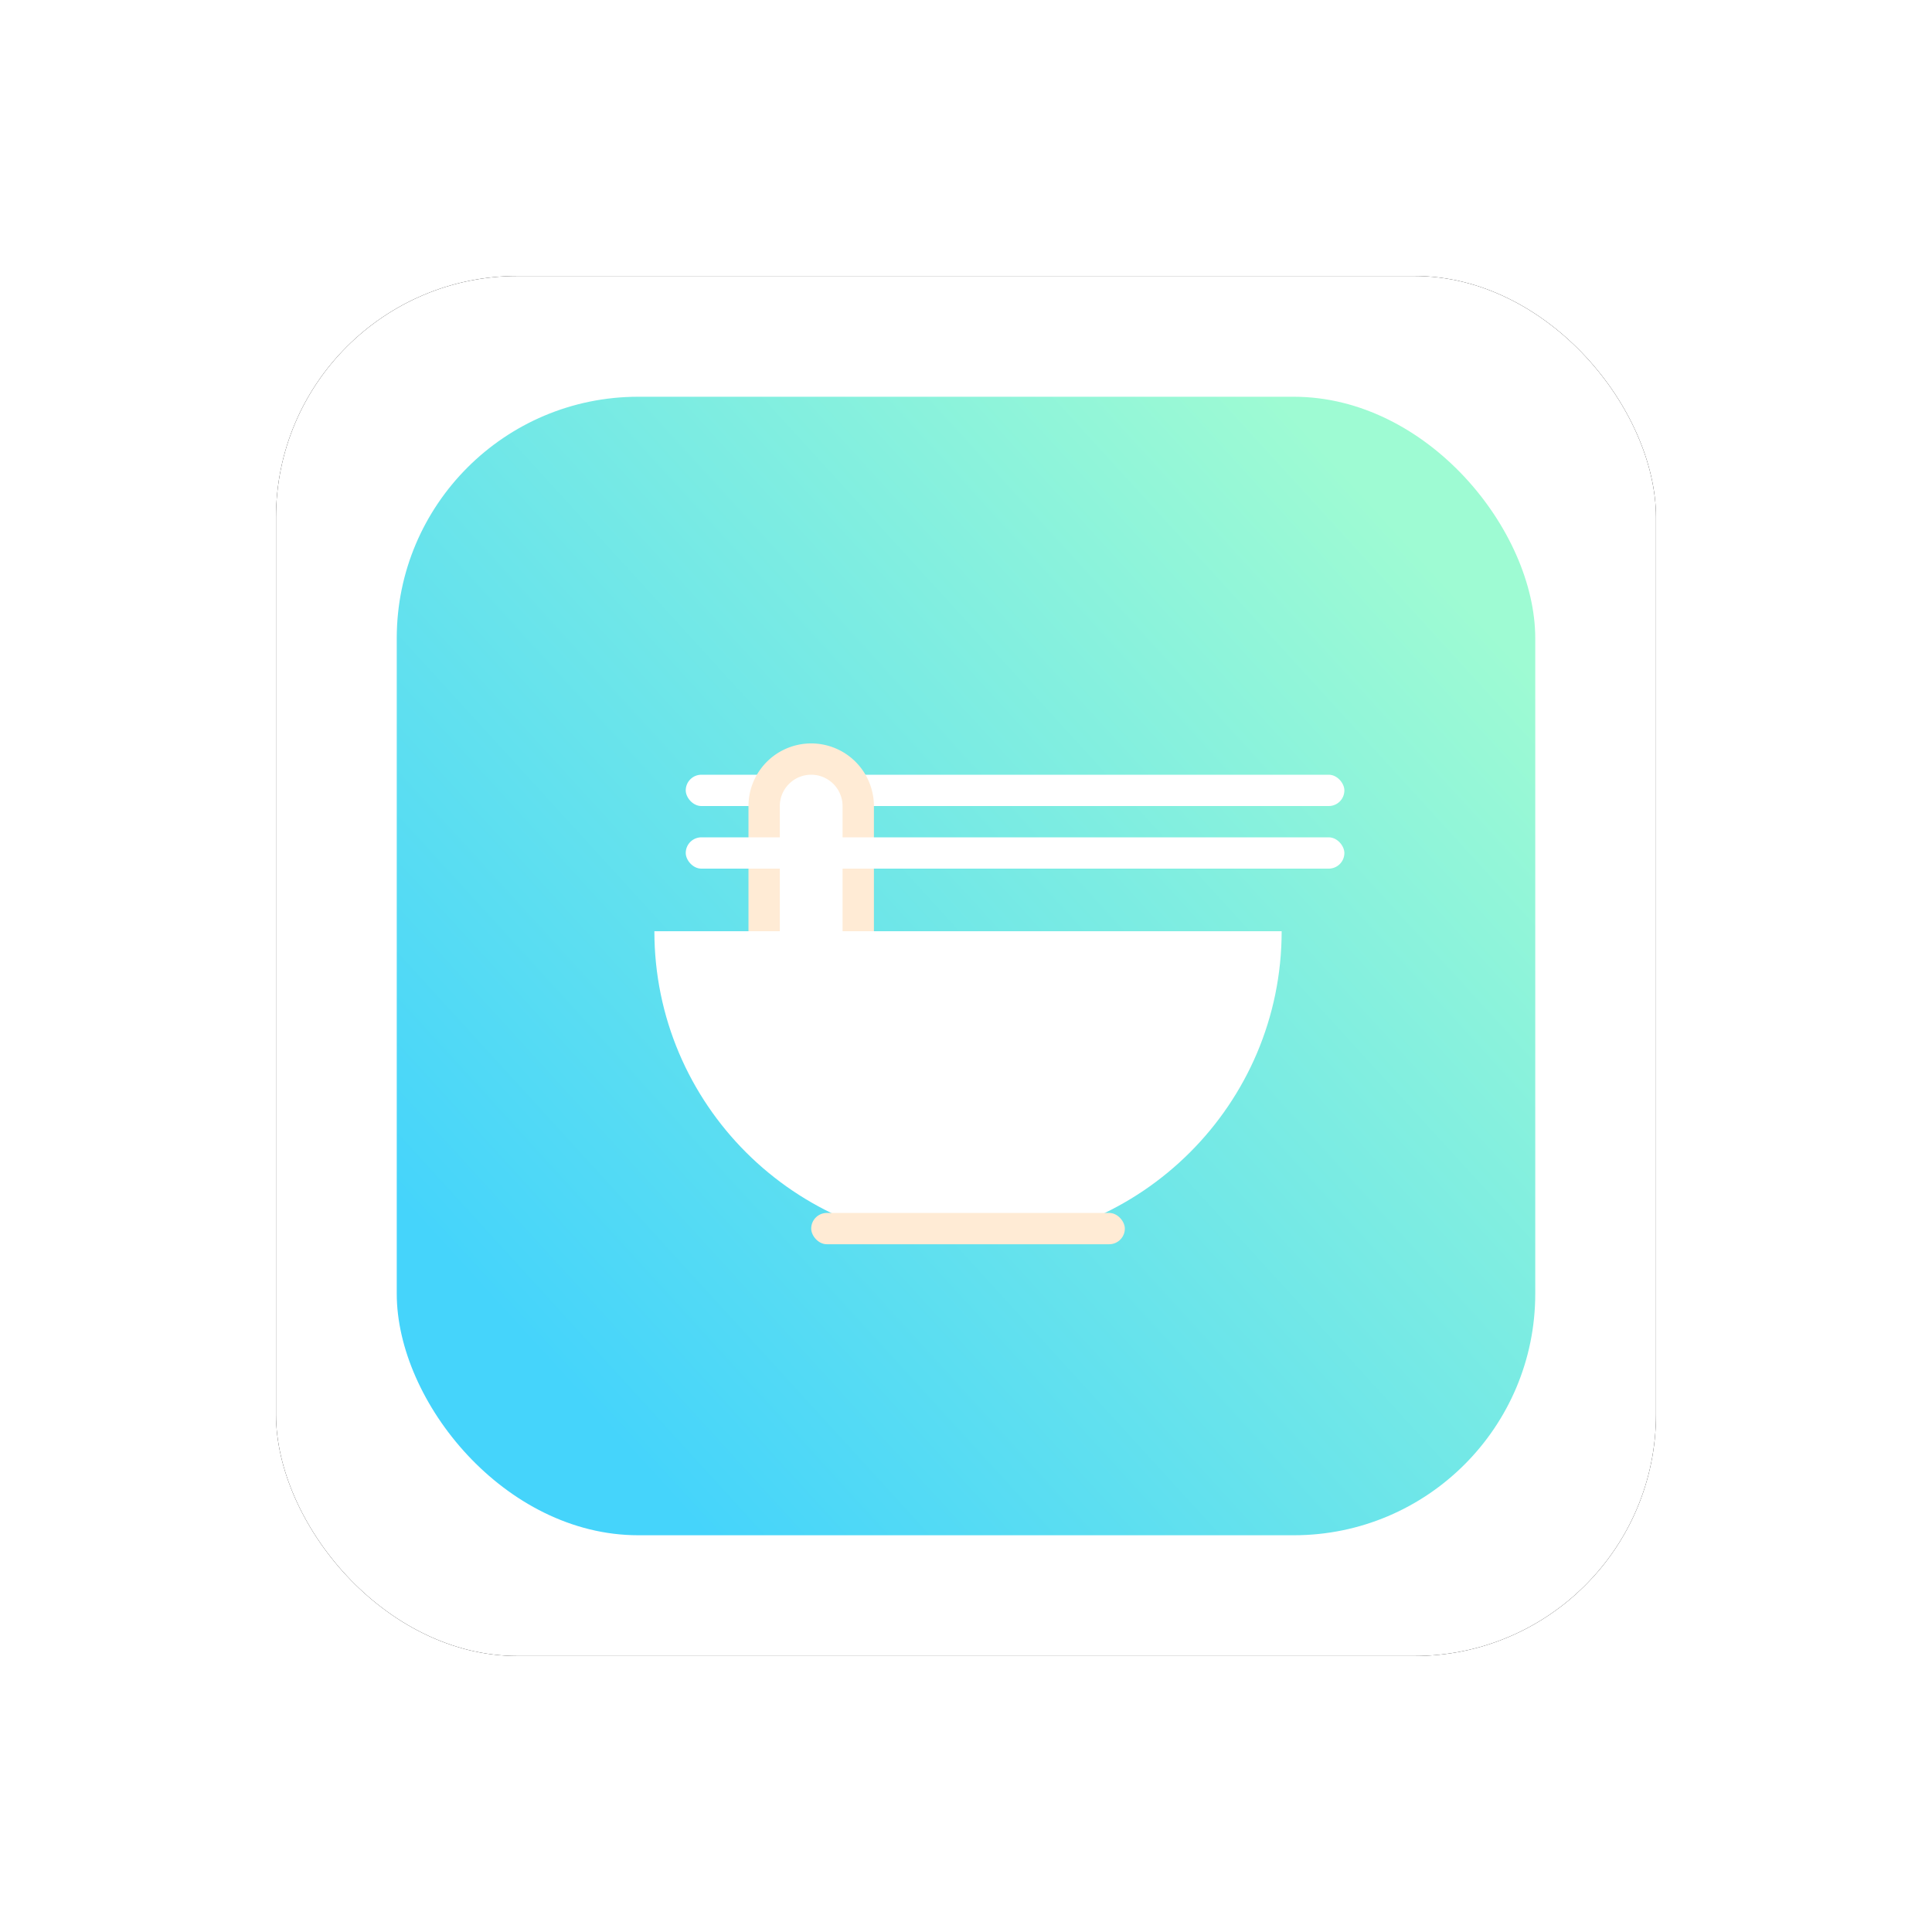 <svg xmlns="http://www.w3.org/2000/svg" xmlns:xlink="http://www.w3.org/1999/xlink" width="112" height="112" viewBox="0 0 112 112"><defs><rect id="b" width="80" height="80" rx="14"/><filter id="a" width="160%" height="160%" x="-30%" y="-30%" filterUnits="objectBoundingBox"><feOffset in="SourceAlpha" result="shadowOffsetOuter1"/><feGaussianBlur in="shadowOffsetOuter1" result="shadowBlurOuter1" stdDeviation="8"/><feColorMatrix in="shadowBlurOuter1" values="0 0 0 0 0.522 0 0 0 0 0.569 0 0 0 0 0.69 0 0 0 0.32 0"/></filter><linearGradient id="c" x1="89.219%" x2="12.612%" y1="13.619%" y2="83.599%"><stop offset="0%" stop-color="#9EFBD3"/><stop offset="100%" stop-color="#45D4FB"/></linearGradient></defs><g fill="none" fill-rule="evenodd" transform="translate(16 16)"><use fill="#000" filter="url(#a)" xlink:href="#b"/><use fill="#FFF" xlink:href="#b"/><rect width="66" height="66" x="7" y="7" fill="url(#c)" rx="14"/><g transform="translate(21.935 27.097)"><rect width="38.182" height="1.815" x="1.818" y="1.815" fill="#FFF" rx=".907"/><path fill="#FFF" d="M0 10.887c0 10.021 8.14 18.145 18.182 18.145 10.041 0 18.182-8.124 18.182-18.145H0z"/><rect width="18.182" height="1.815" x="9.091" y="27.218" fill="#FFEBD5" rx=".907"/><path fill="#FFEBD5" d="M9.09 0a3.636 3.636 0 0 1 3.637 3.636v7.251H5.455v-7.25A3.636 3.636 0 0 1 9.09 0z"/><path fill="#FFF" d="M9.09 1.815a1.82 1.82 0 0 1 1.82 1.818v7.254H7.272V3.633c0-1.004.814-1.818 1.818-1.818z"/><rect width="38.182" height="1.815" x="1.818" y="5.444" fill="#FFF" rx=".907"/></g></g></svg>